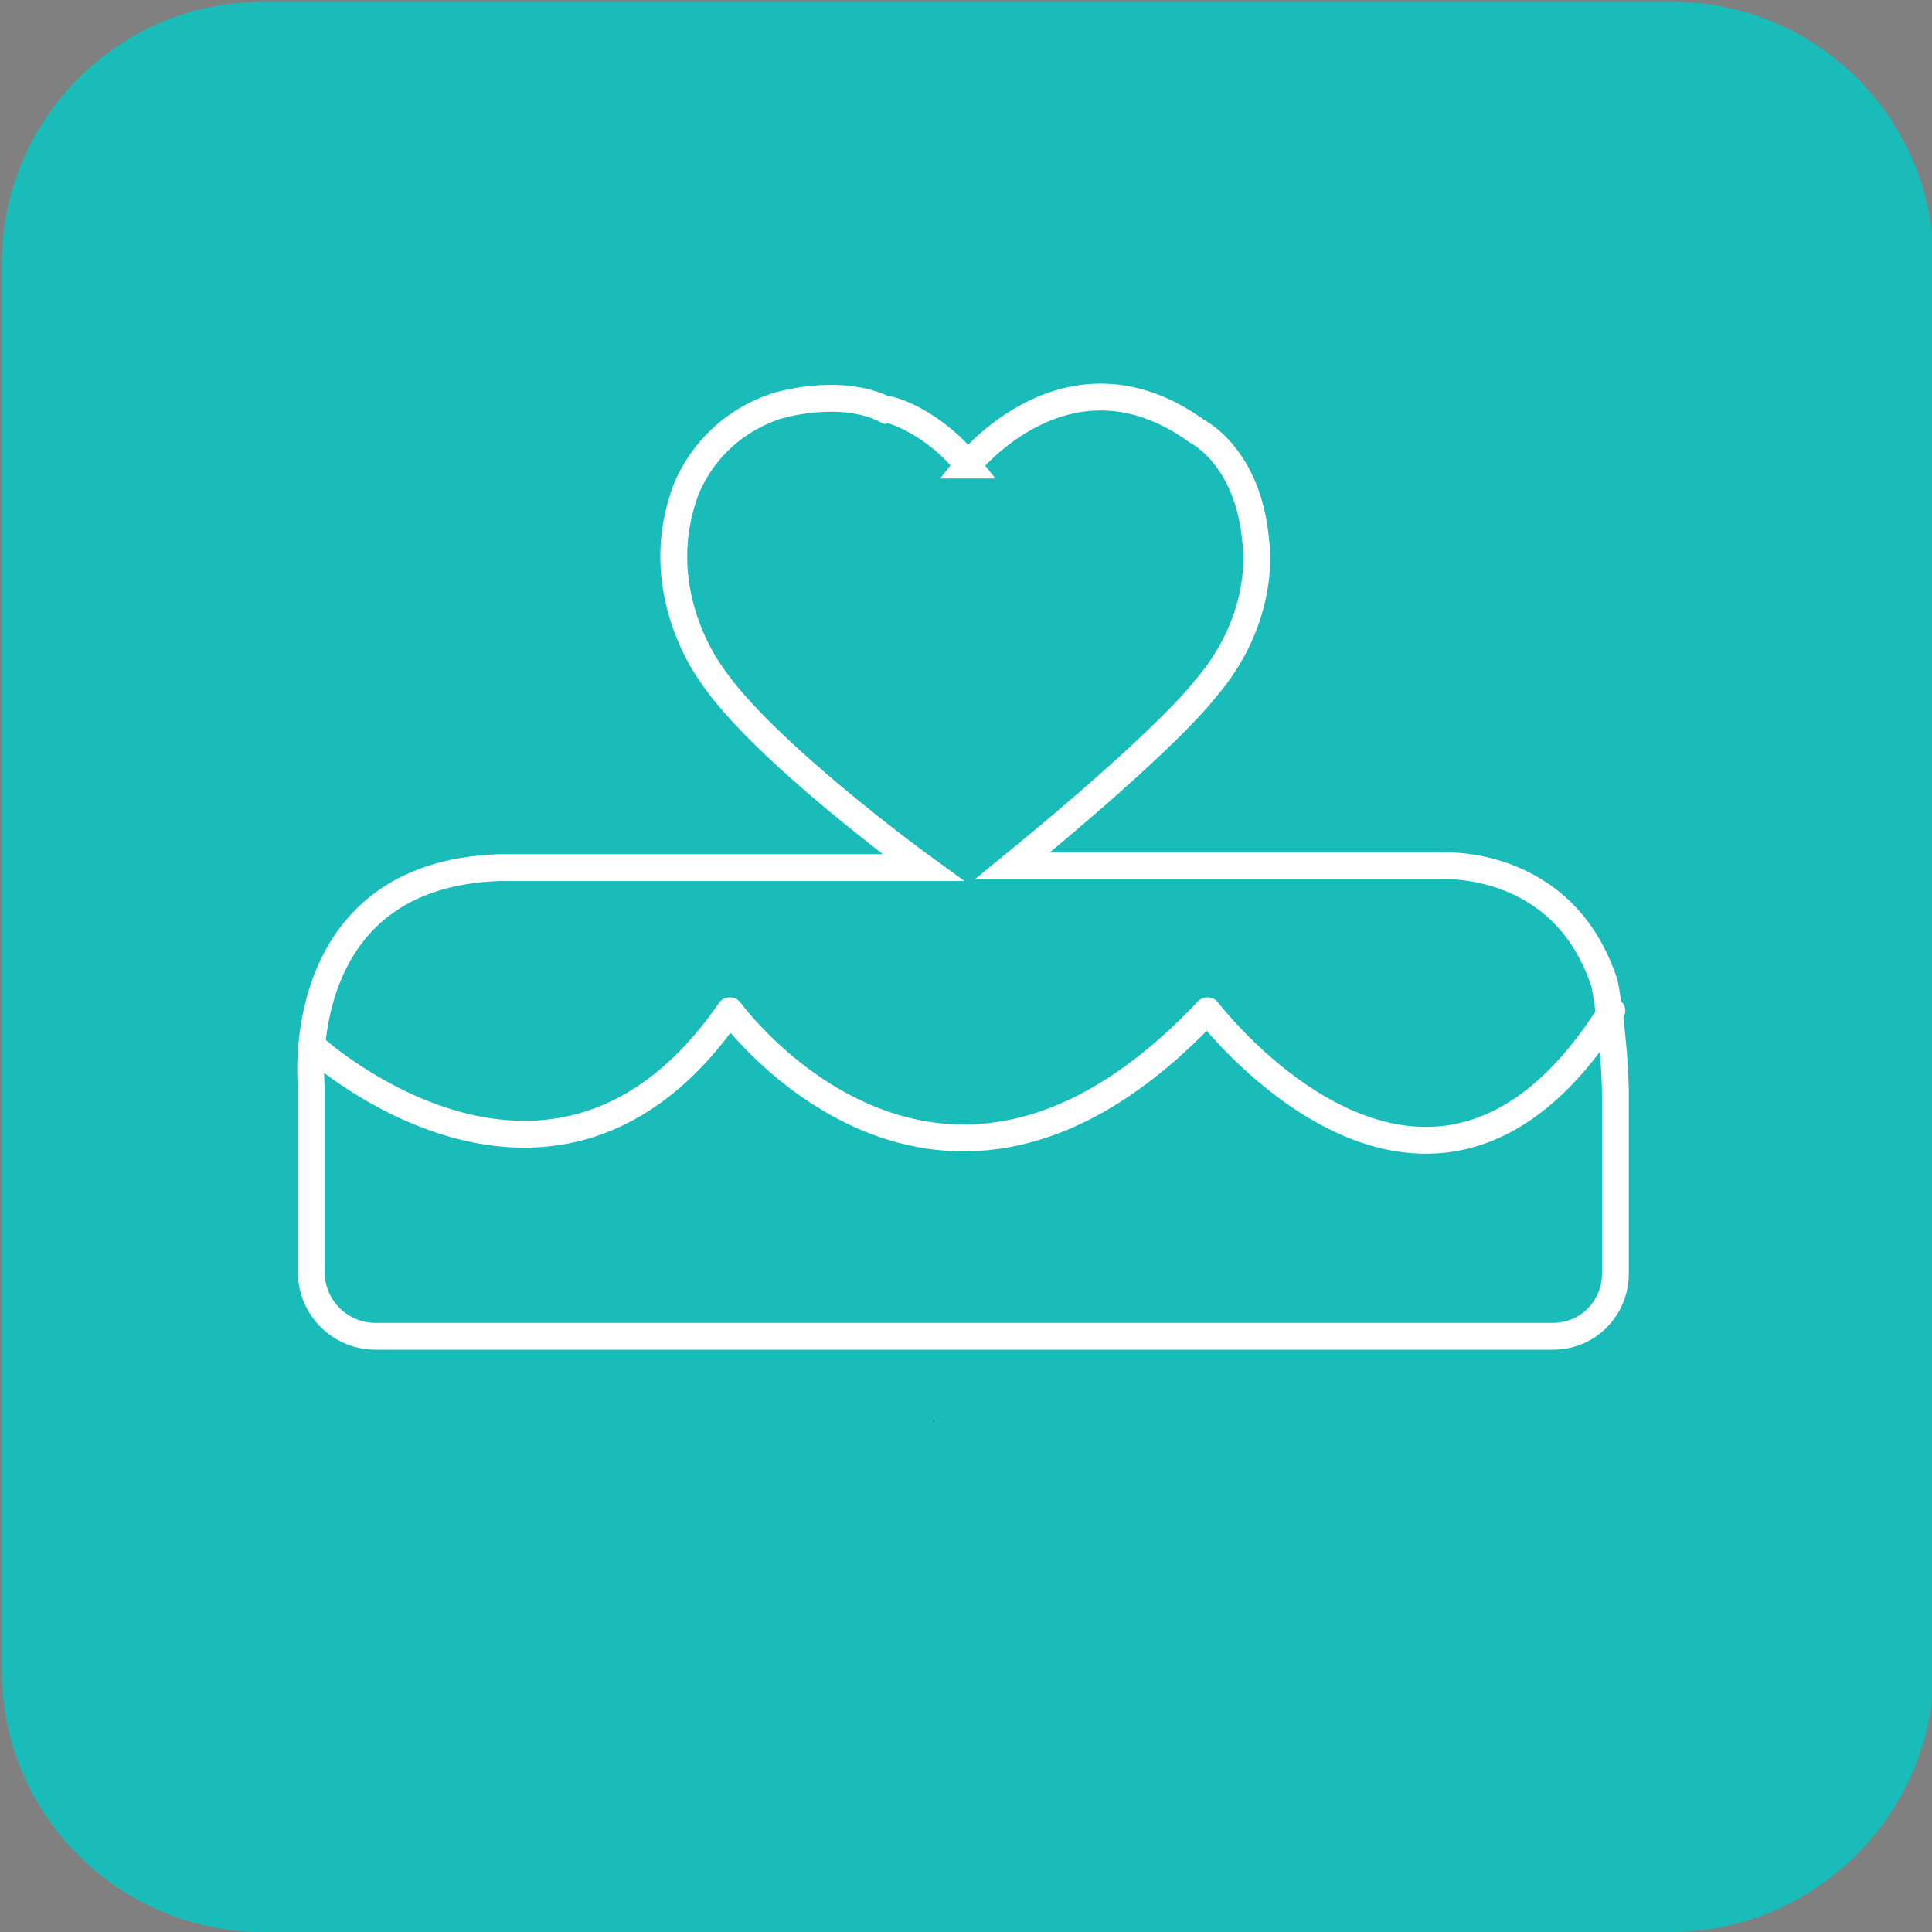 <svg xmlns="http://www.w3.org/2000/svg" viewBox="-143 343 108 108" enable-background="new -143 343 108 108"><rect x="-143" y="343" width="108" height="108" fill="#808080" stroke="none"/><style type="text/css">.st0{fill:#19BCB9;} .st1{fill:#231F20;} .st2{fill:none;stroke:#FFFFFF;stroke-width:1.5;stroke-linecap:round;stroke-miterlimit:10;} .st3{fill:none;stroke:#FFFFFF;stroke-width:1.5;stroke-linecap:round;stroke-linejoin:round;stroke-miterlimit:10;}</style><path class="st0" d="M-49.6 451h-78.7c-8 0-14.6-6.5-14.6-14.6v-78.7c0-8 6.5-14.6 14.6-14.6h78.8c8 0 14.6 6.5 14.6 14.6v78.8c-.1 8-6.7 14.5-14.7 14.5z"/><path class="st1" d="M-65 363.1h.1-.1zm-31.3 56.1zm36.8-52.9h.1-.1zm-31.3 56.2c0-.1-.1-.1 0 0z"/><path class="st2" d="M-88.9 369s5.6-7.1 12.8-1.9c0 0 2.9 1.4 3.3 6.2 0 0 .7 4.2-2.9 8.3 0 0-1.9 2.6-10.7 9.8h23.9s6.9-.5 9.2 6.6c0 0 .5 2.5.6 5.9v10.3c0 1.9-1.5 3.5-3.5 3.5h-65.8c-2 0-3.6-1.6-3.6-3.6v-10.4s-1.2-11.8 10.5-12.2h23.7s-9.1-6.6-11.9-10.9c0 0-3.3-4.4-1.5-9.8 0 0 1-3.7 5.2-5.1 0 0 3.5-1.1 6.1.2.3-.1 2.8.8 4.6 3.1z"/><path class="st3" d="M-125.4 401.6s13.4 12.1 23.2-2.1c0 0 11.6 16 26.7 0 0 0 12.4 16.3 22.6 0"/></svg>